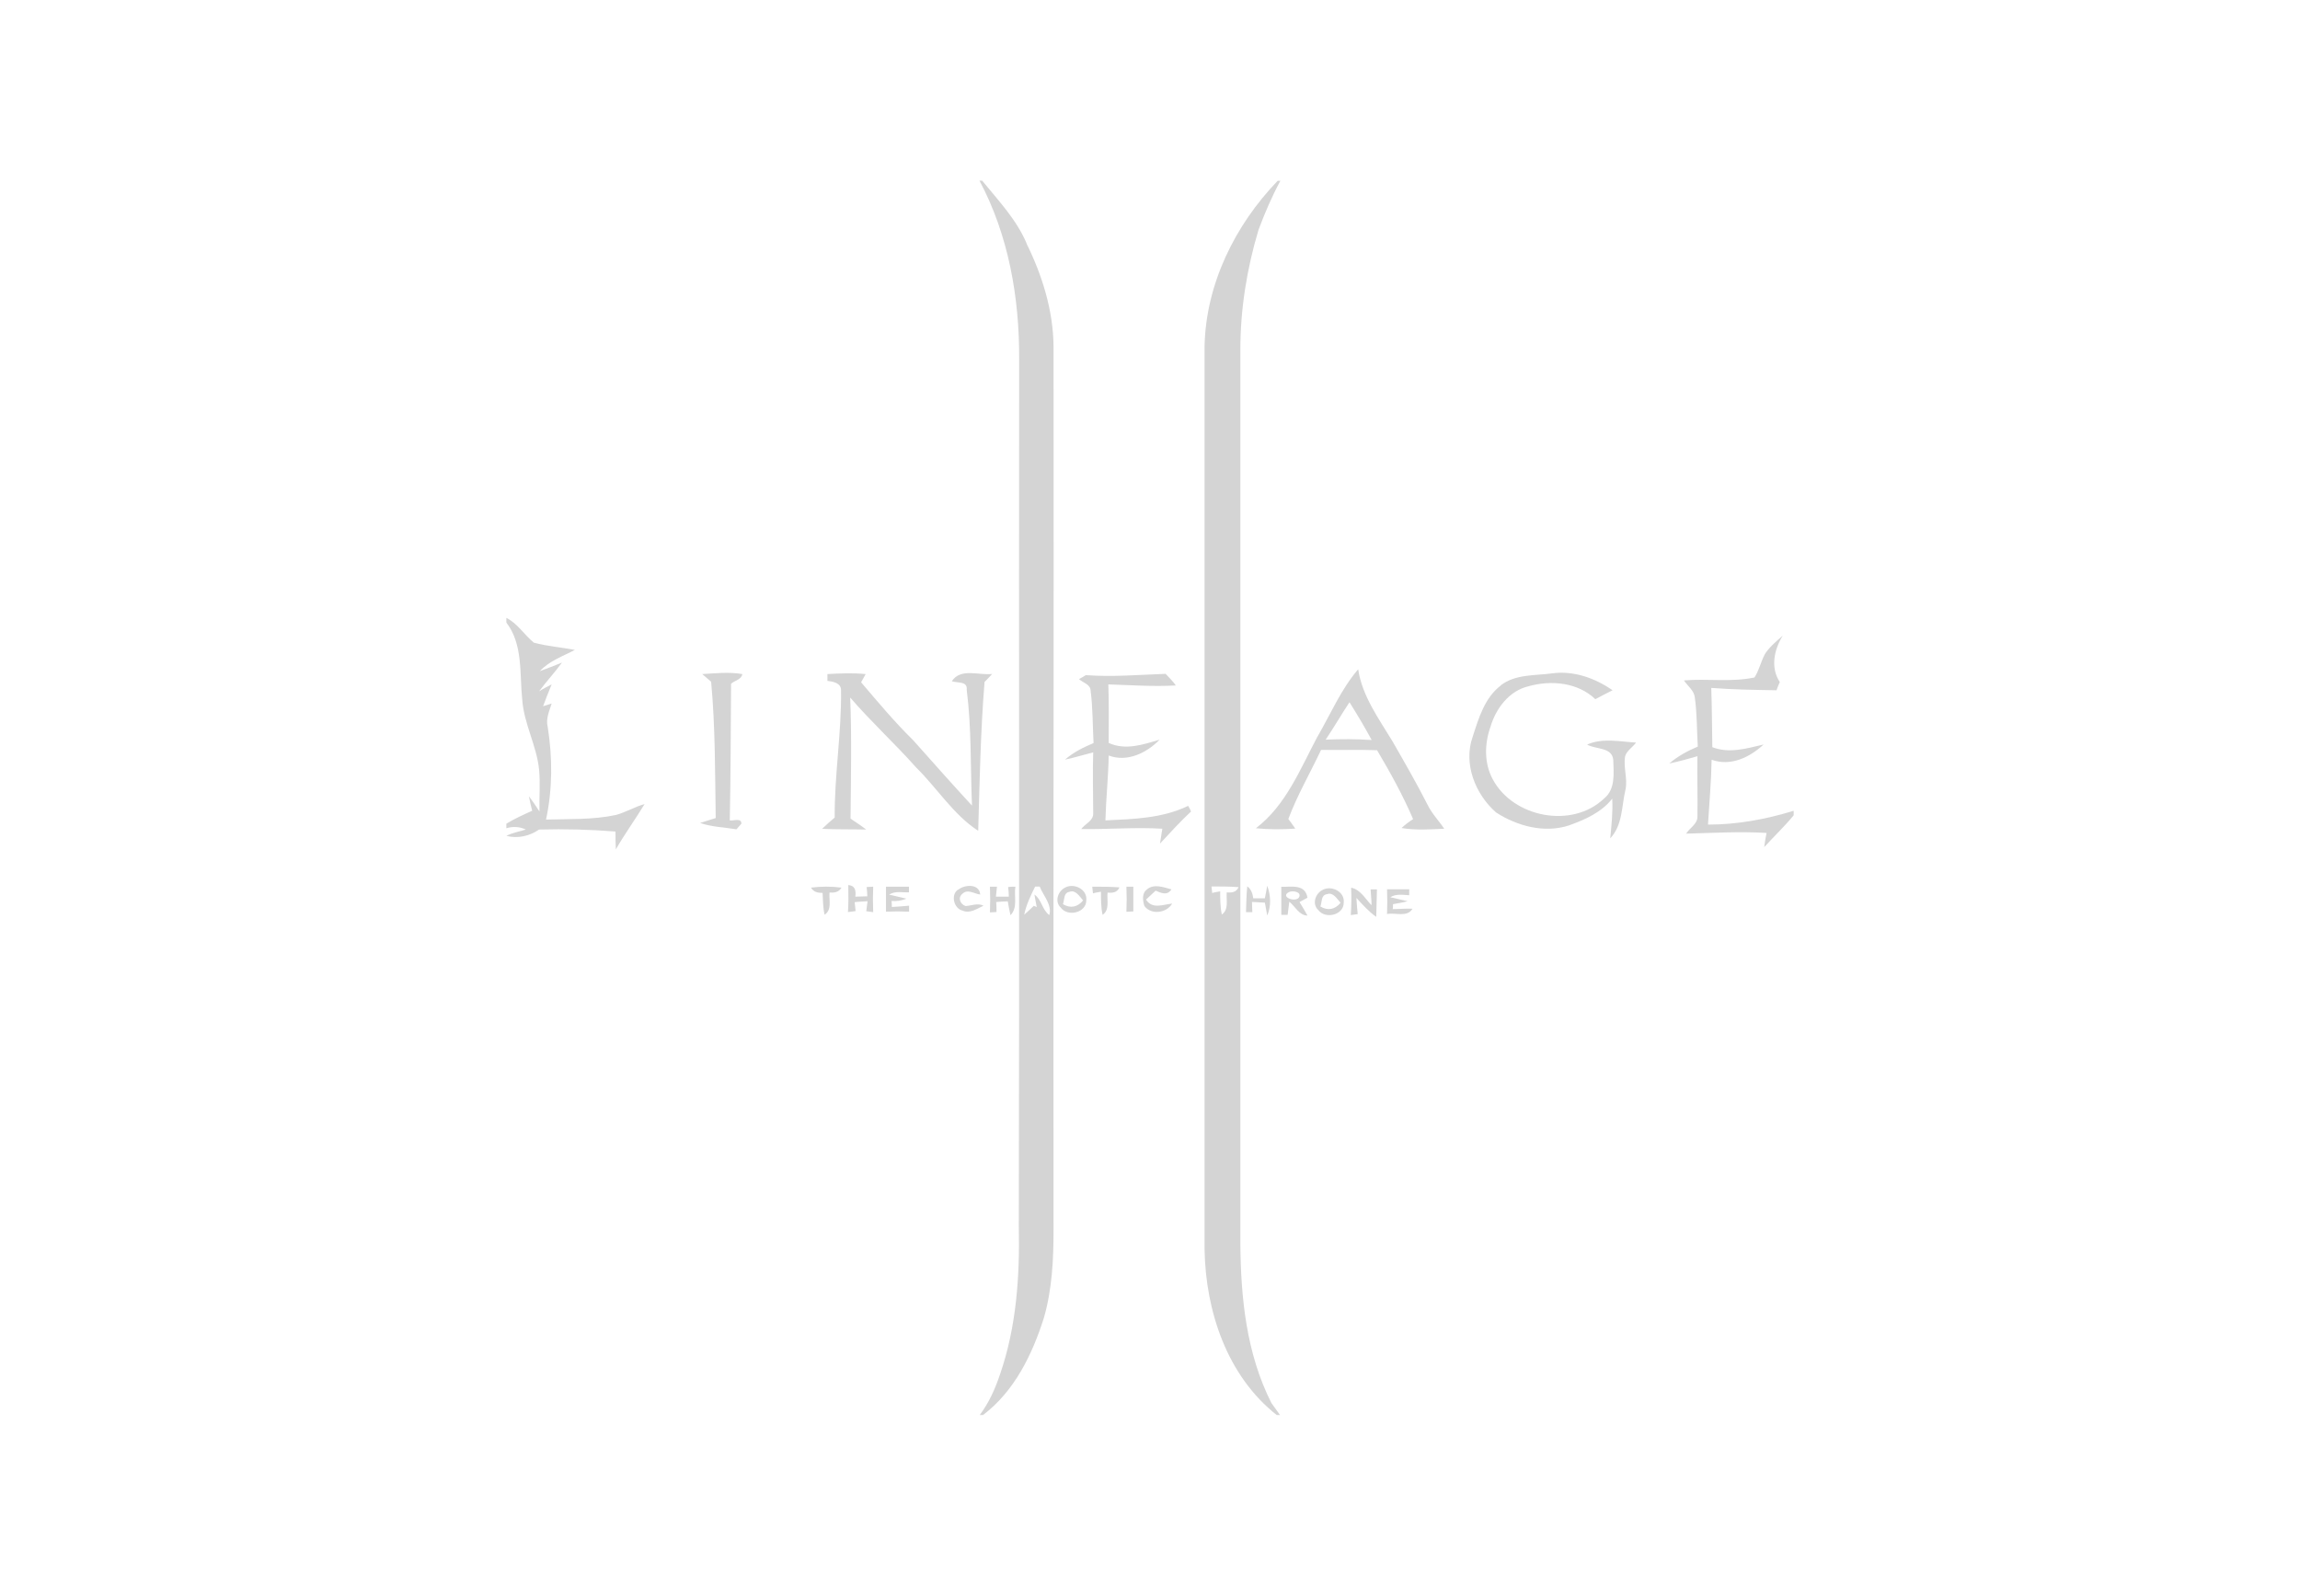 <?xml version="1.0" encoding="UTF-8"?>
<svg id="_Слой_1" data-name="Слой 1" xmlns="http://www.w3.org/2000/svg" viewBox="0 0 196 136">
    <defs>
        <style>
            .cls-1, .cls-2 {
            fill: #d4d4d4;
            }

            .cls-2 {
            fill-rule: evenodd;
            }
        </style>
    </defs>
    <path class="cls-2"
        d="M43.15,52.66c.96,.48,1.52,1.44,2.34,2.11,1.13,.31,2.34,.4,3.5,.62-1.02,.54-2.17,.93-2.99,1.81,.65-.23,1.27-.48,1.89-.73-.62,.85-1.33,1.61-1.95,2.45,.25-.17,.79-.45,1.07-.59-.25,.62-.51,1.24-.73,1.86,.17-.06,.56-.17,.73-.23-.2,.65-.51,1.3-.34,1.97,.42,2.62,.42,5.33-.14,7.92,1.97-.06,3.98,.03,5.95-.39,.85-.23,1.61-.7,2.45-.93-.79,1.3-1.69,2.54-2.45,3.86-.03-.51-.03-1.02-.03-1.52-2.17-.17-4.34-.23-6.51-.17-.82,.56-1.81,.79-2.79,.54,.54-.28,1.13-.37,1.66-.54-.54-.25-1.1-.28-1.66-.11v-.39c.7-.42,1.44-.76,2.2-1.1-.11-.42-.2-.82-.28-1.24,.31,.42,.62,.85,.9,1.3-.03-1.18,.08-2.37-.03-3.55-.2-2.06-1.3-3.92-1.44-6.01-.23-2.2,.08-4.68-1.35-6.54v-.39Z" />
    <path class="cls-2"
        d="M150.37,55.79c.39-.62,.99-1.13,1.55-1.61-.73,1.18-1.07,2.71-.25,3.95-.11,.23-.2,.48-.28,.7-1.86-.03-3.72-.06-5.56-.2,.06,1.69,.06,3.36,.09,5.05,1.44,.56,2.93,.11,4.37-.23-1.18,1.1-2.82,1.89-4.43,1.3-.03,1.83-.2,3.69-.31,5.53,2.48,0,4.93-.45,7.3-1.18v.39c-.79,.96-1.69,1.81-2.51,2.71,.03-.31,.14-.9,.2-1.21-2.28-.14-4.57,0-6.85,.06,.28-.48,.99-.82,.96-1.47,.03-1.69-.03-3.41,0-5.13-.79,.23-1.58,.45-2.4,.62,.73-.62,1.55-1.07,2.43-1.44-.08-1.38-.06-2.79-.25-4.17-.06-.62-.62-.99-.93-1.47,2-.17,4.03,.17,6.01-.25,.39-.59,.54-1.33,.87-1.95Z" />
    <path class="cls-2"
        d="M59.82,57.45c1.13-.06,2.28-.2,3.44,0-.08,.48-.65,.54-.96,.82-.03,3.86-.03,7.76-.11,11.65,.31,.06,.99-.25,.99,.28-.11,.11-.31,.37-.42,.48-1.04-.17-2.11-.2-3.1-.54,.42-.14,.87-.28,1.33-.42-.06-3.86-.03-7.76-.39-11.62-.25-.23-.51-.42-.76-.65Z" />
    <path class="cls-2"
        d="M70.5,57.45c1.1-.06,2.17-.11,3.27,0-.14,.23-.25,.48-.39,.7,1.44,1.69,2.85,3.38,4.43,4.93,1.66,1.86,3.33,3.75,5.02,5.58-.14-3.3-.03-6.6-.45-9.87,.09-.76-.79-.56-1.27-.73,.76-1.16,2.31-.48,3.44-.62-.2,.23-.42,.45-.65,.68-.34,4.23-.42,8.46-.54,12.69-2.12-1.38-3.5-3.64-5.3-5.41-1.8-2.03-3.84-3.89-5.61-5.95,.14,3.44,.06,6.88,.03,10.32,.45,.31,.9,.59,1.33,.93-1.24-.03-2.51,0-3.75-.06,.34-.34,.7-.65,1.07-.96-.03-3.61,.59-7.22,.54-10.86,0-.62-.68-.73-1.16-.79v-.59Z" />
    <path class="cls-2"
        d="M91.94,57.88c.17-.08,.45-.25,.59-.34,2.26,.17,4.54-.03,6.8-.11,.28,.31,.62,.62,.87,.99-1.92,.11-3.84-.03-5.75-.09,.06,1.66,.03,3.33,.03,4.99,1.44,.65,2.93,.14,4.34-.28-1.1,1.13-2.76,1.95-4.34,1.35-.03,1.83-.23,3.69-.28,5.53,2.37-.11,4.85-.17,7.05-1.24,.09,.14,.2,.37,.25,.48-.93,.87-1.78,1.8-2.65,2.74,.06-.31,.14-.96,.2-1.27-2.31-.14-4.63,.06-6.91,.03,.31-.45,1.07-.7,1.02-1.38,0-1.72-.06-3.44,0-5.16-.79,.2-1.58,.45-2.4,.62,.7-.62,1.55-1.04,2.43-1.41-.08-1.5-.06-2.99-.25-4.46,0-.54-.65-.68-.99-.99Z" />
    <path class="cls-2"
        d="M112.97,63.04c.7-1.04,1.33-2.14,2.03-3.19,.65,1.04,1.3,2.12,1.89,3.22-1.3-.09-2.62-.09-3.92-.03Zm-.7-.25c1.13-1.95,2-4.03,3.47-5.75,.34,2.28,1.75,4.2,2.93,6.15,1.02,1.78,2.06,3.58,2.99,5.41,.37,.76,.96,1.35,1.41,2.03-1.21,.06-2.43,.14-3.64-.06,.31-.28,.65-.54,.99-.76-.87-2.03-1.95-3.98-3.07-5.87-1.58-.06-3.16,0-4.77-.03-.93,1.97-2.03,3.86-2.79,5.89,.2,.25,.39,.54,.59,.82-1.1,.08-2.23,.08-3.36-.03,2.57-1.95,3.78-5.05,5.25-7.81Z" />
    <path class="cls-2"
        d="M127.89,58.41c1.24-.96,2.9-.82,4.37-1.02,1.83-.25,3.64,.39,5.16,1.44-.51,.25-.99,.51-1.47,.76-1.5-1.44-3.78-1.64-5.7-1.1-1.66,.39-2.79,1.92-3.24,3.47-.51,1.44-.54,3.1,.2,4.46,1.75,3.27,6.77,4.23,9.48,1.64,.99-.79,.82-2.17,.79-3.27-.08-1.13-1.47-.9-2.23-1.33,1.3-.59,2.82-.25,4.17-.17-.28,.39-.79,.68-.93,1.16-.17,.96,.23,1.89,.03,2.85-.34,1.41-.23,3.02-1.3,4.15,.11-1.13,.23-2.26,.17-3.38-.93,1.18-2.31,1.78-3.69,2.28-2.09,.68-4.4,.06-6.2-1.1-1.78-1.55-2.82-4.17-2-6.46,.51-1.58,1.02-3.33,2.4-4.37Z" />
    <path class="cls-2"
        d="M97.74,75.8c.62-.51,1.44-.17,2.09,0-.37,.56-.87,.31-1.35,.11-.28,.25-.54,.51-.82,.76,.54,.85,1.44,.42,2.23,.34-.48,.82-1.8,.99-2.37,.2-.14-.45-.23-1.1,.23-1.41Z" />
    <path class="cls-2"
        d="M69.12,75.65c.87-.11,1.72-.11,2.59,0-.23,.4-.62,.45-1.02,.42-.06,.65,.23,1.47-.42,1.89-.14-.62-.14-1.24-.17-1.86-.4,0-.76-.06-.99-.45Z" />
    <path class="cls-2"
        d="M72.3,75.43c.59,.06,.65,.48,.59,.99,.25,0,.76-.03,1.02-.03,0-.2-.03-.59-.06-.79,.14,0,.42-.03,.56-.03-.03,.7-.03,1.44,0,2.17l-.59-.08c.03-.2,.09-.65,.11-.85-.37,.03-.73,.03-1.1,.08,.03,.2,.06,.56,.08,.76-.17,.03-.48,.06-.65,.08,.06-.76,.03-1.52,.03-2.31Z" />
    <path class="cls-2"
        d="M75.49,75.57h1.97v.48c-.56,.03-1.18-.14-1.69,.2,.37,.08,1.1,.25,1.47,.34-.39,.17-.82,.23-1.27,.2,.03,.14,.03,.39,.03,.51,.51-.03,.99-.06,1.47-.11v.51c-.65-.03-1.32-.03-1.97,0v-2.11Z" />
    <path class="cls-2"
        d="M81.67,75.82c.56-.45,1.8-.51,1.86,.42-.51-.06-1.07-.51-1.52-.06-.42,.34-.17,.9,.28,1.04,.51-.03,1.02-.28,1.52-.03-.54,.25-1.16,.7-1.78,.42-.76-.17-1.04-1.38-.37-1.8Z" />
    <path class="cls-2"
        d="M84.37,75.57h.59c-.03,.2-.06,.62-.09,.85h1.1c0-.23-.03-.62-.06-.82,.17-.03,.45-.03,.62-.03-.14,.79,.23,1.78-.42,2.43-.09-.39-.17-.79-.23-1.18-.34,0-.65,.03-.99,.06,.03,.23,.03,.65,.03,.85l-.56,.03c.03-.73,.03-1.44,0-2.17Z" />
    <path class="cls-1"
        d="M87.48,20.73c-.87-2.03-2.4-3.64-3.78-5.33h-.23c2.48,4.65,3.41,9.98,3.38,15.23-.03,24.62,.03,49.27-.03,73.89,.09,4.23-.2,8.54-1.58,12.55-.42,1.27-.96,2.48-1.75,3.53h.28c2.68-2.03,4.2-5.16,5.19-8.29,.7-2.43,.82-4.99,.82-7.5-.03-25.1,.03-50.2,0-75.3-.03-3.05-.96-6.04-2.31-8.77Zm1.94,57.26c-.62-.45-.65-1.33-1.27-1.75,.06,.28,.14,.82,.2,1.07l-.25-.11c-.25,.25-.54,.51-.82,.76,.17-.85,.56-1.64,.93-2.4h.39c.31,.79,1.07,1.55,.82,2.43Z" />
    <path class="cls-2"
        d="M93.09,75.57c.76,0,1.55,0,2.31,.06-.2,.45-.59,.48-1.02,.45-.06,.65,.2,1.47-.42,1.89-.14-.65-.14-1.33-.14-1.97-.17,.03-.51,.08-.68,.14l-.06-.56Z" />
    <path class="cls-2" d="M95.99,75.57h.59v2.11c-.14,0-.45,.03-.59,.03,.03-.7,.03-1.44,0-2.14Z" />
    <path class="cls-2"
        d="M106.29,75.54c.34,.25,.45,.62,.51,1.02h.99c.06-.25,.14-.79,.2-1.07,.31,.82,.34,1.75,0,2.54-.06-.28-.14-.82-.2-1.1-.37-.03-.73-.03-1.1-.06,0,.23,.03,.68,.03,.87h-.54c.03-.73,.03-1.47,.11-2.2Z" />
    <path class="cls-2"
        d="M109.89,76.01c.28-.12,1.1,0,.79,.5-.37,.43-1.66-.12-.79-.5Zm-.7-.43c.82,.03,2.03-.28,2.23,.93-.17,.09-.51,.28-.68,.37,.23,.37,.45,.74,.68,1.15-.7,0-1.04-.77-1.55-1.18-.03,.28-.11,.84-.14,1.12h-.54v-2.39Z" />
    <path class="cls-2"
        d="M113.08,76.21c.52-.2,.84,.38,1.16,.73-.47,.58-1.08,.7-1.72,.32,.15-.38,.03-.96,.55-1.05Zm-.35-.38c.76-.38,1.89,.17,1.78,1.11,0,1.05-1.57,1.43-2.18,.61-.55-.52-.23-1.43,.41-1.72Z" />
    <path class="cls-2"
        d="M115.13,75.65c.82,.17,1.21,.96,1.75,1.5,0-.45-.06-.9-.08-1.35h.54c-.03,.79-.03,1.55-.06,2.34-.65-.45-1.16-1.04-1.69-1.61,.03,.48,.06,.93,.11,1.38l-.59,.08c.06-.79,.06-1.55,.03-2.34Z" />
    <path class="cls-2"
        d="M118.2,75.79c.65,0,1.27,0,1.89,0v.51c-.54-.03-1.13-.14-1.61,.17,.48,.11,.99,.23,1.47,.34-.39,.11-.82,.17-1.24,.25,0,.11,0,.31-.03,.42,.56,0,1.13-.06,1.69-.03-.45,.76-1.44,.31-2.17,.45,.03-.7,.03-1.41,0-2.12Z" />
    <path class="cls-1"
        d="M105.7,105.93V29.79c0-3.47,.56-6.91,1.55-10.21,.54-1.44,1.13-2.82,1.86-4.17h-.23c-3.64,3.78-6.12,8.8-6.23,14.1V106.5c.09,5.25,1.92,10.77,6.15,14.1h.28c-.25-.34-.48-.68-.73-1.02-2.14-4.2-2.62-9-2.65-13.65Zm-1.16-29.88c-.06,.65,.2,1.47-.42,1.89-.14-.65-.14-1.33-.14-1.97-.17,.03-.51,.08-.68,.14l-.06-.56c.76,0,1.55,0,2.31,.06-.2,.45-.59,.48-1.02,.45Z" />
    <path class="cls-2"
        d="M91.14,76.01c.52-.2,.84,.38,1.16,.73-.47,.58-1.08,.7-1.72,.32,.15-.38,.03-.96,.55-1.05Zm-.35-.38c.76-.38,1.89,.17,1.78,1.11,0,1.05-1.57,1.43-2.18,.61-.55-.52-.23-1.43,.41-1.72Z" />
</svg>
